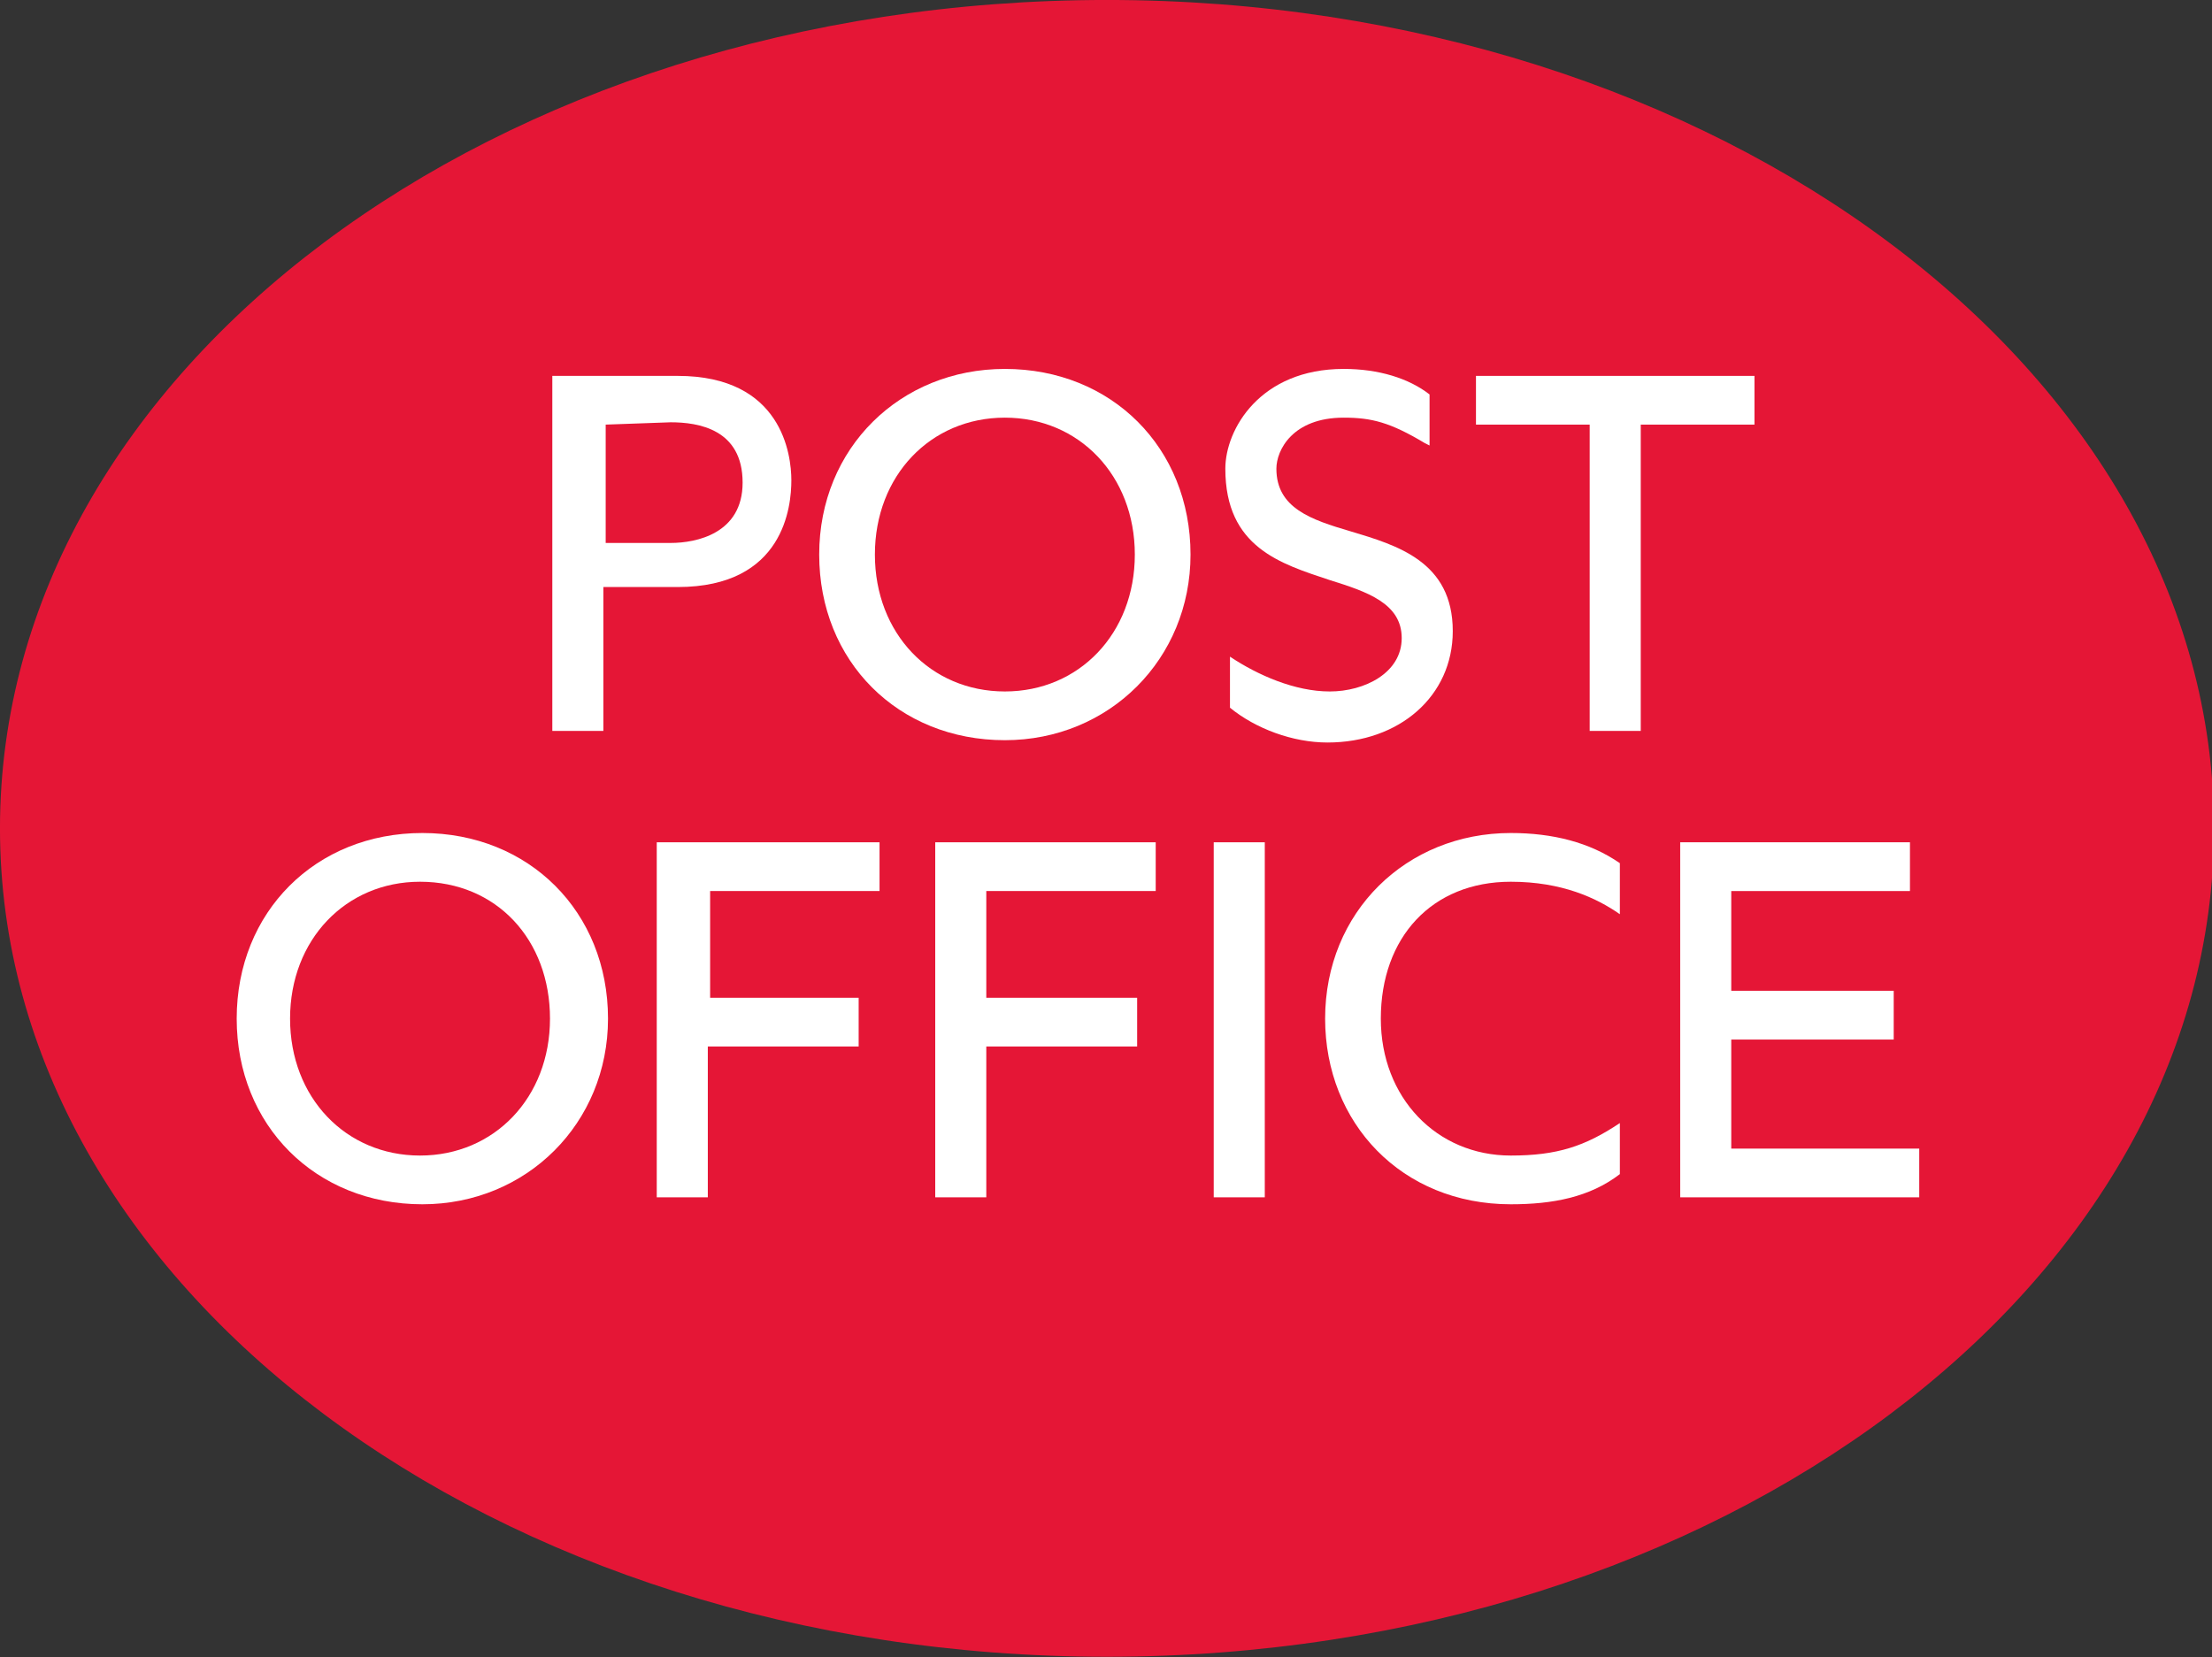 <?xml version="1.0" encoding="utf-8"?>
<!-- Generator: Adobe Illustrator 21.0.0, SVG Export Plug-In . SVG Version: 6.00 Build 0)  -->
<svg version="1.1"
	 id="svg2" xmlns:cc="http://creativecommons.org/ns#" xmlns:dc="http://purl.org/dc/elements/1.1/" xmlns:rdf="http://www.w3.org/1999/02/22-rdf-syntax-ns#" xmlns:svg="http://www.w3.org/2000/svg"
	 xmlns="http://www.w3.org/2000/svg" xmlns:xlink="http://www.w3.org/1999/xlink" x="0px" y="0px" viewBox="0 0 300 224.8"
	 style="enable-background:new 0 0 300 224.8;" xml:space="preserve">
<rect x="0" y="0" width="300" height="224.8" fill="#333333" stroke="none"/>
<style type="text/css">
	.st0{fill:#E51636;}
	.st1{fill:#FFFFFF;}
	.st2{display:none;fill:#E51636;}
</style>
<g id="g10" transform="matrix(1.25,0,0,-1.25,122,959.183)">
	<g id="g4101" transform="matrix(2.518,0,0,2.518,148.154,-891.761)">
		<path id="path336" class="st0" d="M-97.6,623.2c0,19.7,21.3,35.7,47.7,35.7c26.3,0,47.7-16,47.7-35.7s-21.3-35.7-47.7-35.7
			C-76.3,587.5-97.6,603.5-97.6,623.2"/>
		<path id="path340" class="st1" d="M-40.5,615c0,4.6,3.5,8,8,8c1.8,0,3.4-0.4,4.7-1.3v-2.2c-1,0.7-2.5,1.4-4.7,1.4
			c-3.4,0-5.6-2.4-5.6-5.9c0-3.4,2.4-5.9,5.6-5.9c2,0,3.2,0.4,4.7,1.4v-2.2c-1.3-1-2.9-1.3-4.7-1.3C-37.2,607-40.5,610.5-40.5,615"
			/>
		<path id="path344" class="st1" d="M-25.2,622.6v-15.3h10.3v2.1H-23v4.7h7v2.1h-7v4.3h7.7v2.1L-25.2,622.6L-25.2,622.6z"/>
		<path id="path346" class="st1" d="M-45.3,607.3h2.2v15.3h-2.2V607.3L-45.3,607.3z"/>
		<path id="path350" class="st1" d="M-69.3,622.6v-15.3h2.2v6.5h6.5v2.1H-67v4.6h7.3v2.1H-69.3z"/>
		<path id="path354" class="st1" d="M-85.1,615c0,3.4,2.4,5.9,5.6,5.9c3.3,0,5.6-2.5,5.6-5.9c0-3.4-2.4-5.9-5.6-5.9
			C-82.7,609.1-85.1,611.6-85.1,615 M-87.4,615c0-4.6,3.4-8,8-8c4.5,0,8,3.5,8,8c0,4.6-3.4,8-8,8C-84,623-87.4,619.6-87.4,615"/>
		<path id="path358" class="st1" d="M-57.3,622.6v-15.3h2.2v6.5h6.5v2.1h-6.5v4.6h7.3v2.1H-57.3L-57.3,622.6z"/>
		<path id="path362" class="st1" d="M-44.8,638.7c0-3.4,2.4-4.1,4.5-4.8c1.6-0.5,3.1-1,3.1-2.5c0-1.5-1.6-2.3-3.1-2.3
			c-1.5,0-3.1,0.7-4.3,1.5l0-2.2c1.1-0.9,2.7-1.5,4.2-1.5c3.1,0,5.4,2,5.4,4.8c0,3-2.4,3.7-4.4,4.3c-1.7,0.5-3.2,1-3.2,2.7
			c0,0.8,0.7,2.2,2.9,2.2c1.2,0,2-0.2,3.5-1.1l0.2-0.1l0,2.2c-0.9,0.7-2.2,1.1-3.7,1.1C-43.3,643-44.8,640.4-44.8,638.7"/>
		<path id="path366" class="st1" d="M-34,642.7v-2.1h4.9v-13.2h2.2v13.2h4.9v2.1H-34z"/>
		<path id="path370" class="st1" d="M-59.9,635c0,3.4,2.4,5.9,5.6,5.9c3.2,0,5.6-2.5,5.6-5.9s-2.4-5.9-5.6-5.9
			C-57.5,629.1-59.9,631.6-59.9,635 M-62.3,635c0-4.6,3.4-8,8-8c4.5,0,8,3.5,8,8c0,4.6-3.4,8-8,8C-58.8,643-62.3,639.6-62.3,635"/>
		<path id="path374" class="st1" d="M-68.7,640.7c1.2,0,3.1-0.3,3.1-2.6c0-2.2-2-2.6-3.1-2.6h-2.8v5.1L-68.7,640.7L-68.7,640.7z
			 M-73.8,642.7v-15.3h2.2v6.2h3.2c4.6,0,4.9,3.5,4.9,4.6c0,1.1-0.4,4.5-4.9,4.5H-73.8"/>
		<path id="path378" class="st2" d="M-3,654.6c0-1-0.3-1.8-1-2.5c-0.7-0.7-1.5-1-2.5-1c-1,0-1.8,0.3-2.5,1c-0.7,0.7-1,1.5-1,2.5
			c0,1,0.3,1.8,1,2.5c0.7,0.7,1.5,1,2.5,1c1,0,1.8-0.3,2.5-1C-3.4,656.4-3,655.6-3,654.6 M-3.6,654.6c0,0.8-0.3,1.5-0.8,2.1
			c-0.6,0.6-1.3,0.9-2.1,0.9c-0.8,0-1.5-0.3-2.1-0.9c-0.6-0.6-0.8-1.3-0.9-2.1c0-0.8,0.3-1.5,0.9-2.1c0.6-0.6,1.2-0.9,2.1-0.9
			c0.8,0,1.5,0.3,2.1,0.9C-3.9,653.1-3.6,653.8-3.6,654.6 M-5,652.9h-0.7l-0.8,1.4c0,0-0.1,0-0.2,0c-0.1,0-0.2,0-0.2,0v-1.4h-0.6
			v3.5h0.8c0.9,0,1.4-0.3,1.4-1c0-0.4-0.2-0.7-0.5-0.9L-5,652.9L-5,652.9z M-6,655.3c0,0.3-0.2,0.5-0.7,0.5H-7v-1c0.1,0,0.2,0,0.3,0
			C-6.3,654.8-6,655-6,655.3"/>
	</g>
</g>
</svg>

